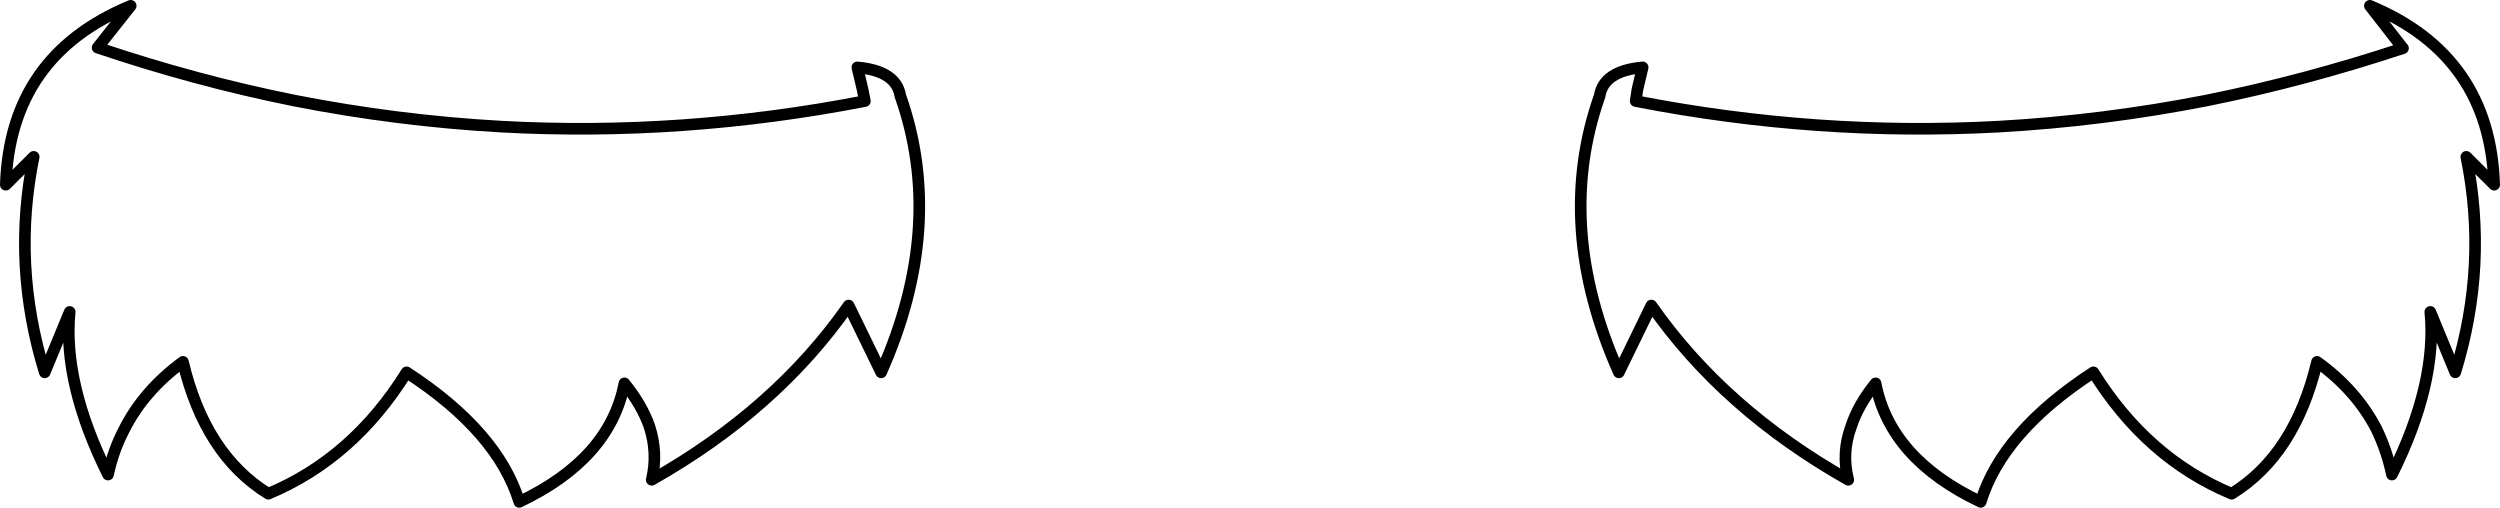 <?xml version="1.0" encoding="UTF-8" standalone="no"?>
<svg xmlns:xlink="http://www.w3.org/1999/xlink" height="43.7px" width="215.2px" xmlns="http://www.w3.org/2000/svg">
  <g transform="matrix(1.0, 0.0, 0.0, 1.0, -292.3, -459.0)">
    <path d="M300.7 463.1 Q309.15 465.95 317.6 467.65 326.5 469.4 335.45 469.9 351.05 470.75 366.75 467.7 L366.55 466.7 366.1 464.8 Q369.45 465.1 369.8 467.25 373.75 478.45 368.15 491.05 L365.35 485.3 Q359.1 494.25 348.4 500.3 348.95 498.0 348.2 495.7 347.55 493.85 346.05 492.0 344.8 498.5 337.0 502.2 335.15 496.15 327.3 491.05 322.7 498.45 315.4 501.5 309.95 498.15 308.05 490.15 304.7 492.6 303.0 495.95 302.05 497.75 301.6 499.85 297.7 492.0 298.3 485.85 L296.15 491.05 Q293.3 481.8 295.2 472.5 L292.8 474.9 Q293.15 463.8 303.55 459.5 L300.7 463.1 M501.5 485.85 Q502.1 492.0 498.2 499.85 497.75 497.75 496.85 495.9 495.1 492.55 491.75 490.15 489.85 498.15 484.4 501.5 477.1 498.45 472.5 491.05 464.65 496.15 462.8 502.2 455.0 498.5 453.75 492.0 452.25 493.85 451.65 495.7 450.8 498.0 451.4 500.3 440.7 494.25 434.45 485.3 L431.65 491.05 Q426.05 478.45 430.0 467.25 430.35 465.1 433.7 464.8 L433.25 466.7 433.1 467.7 Q448.75 470.75 464.35 469.9 473.3 469.4 482.25 467.65 490.7 465.95 499.15 463.15 L499.1 463.1 496.3 459.5 Q506.65 463.8 507.0 474.9 L504.6 472.5 Q506.5 481.8 503.65 491.05 L501.5 485.85" fill="none" stroke="#000000" stroke-linecap="round" stroke-linejoin="round" stroke-width="1.0"/>
  </g>
</svg>
